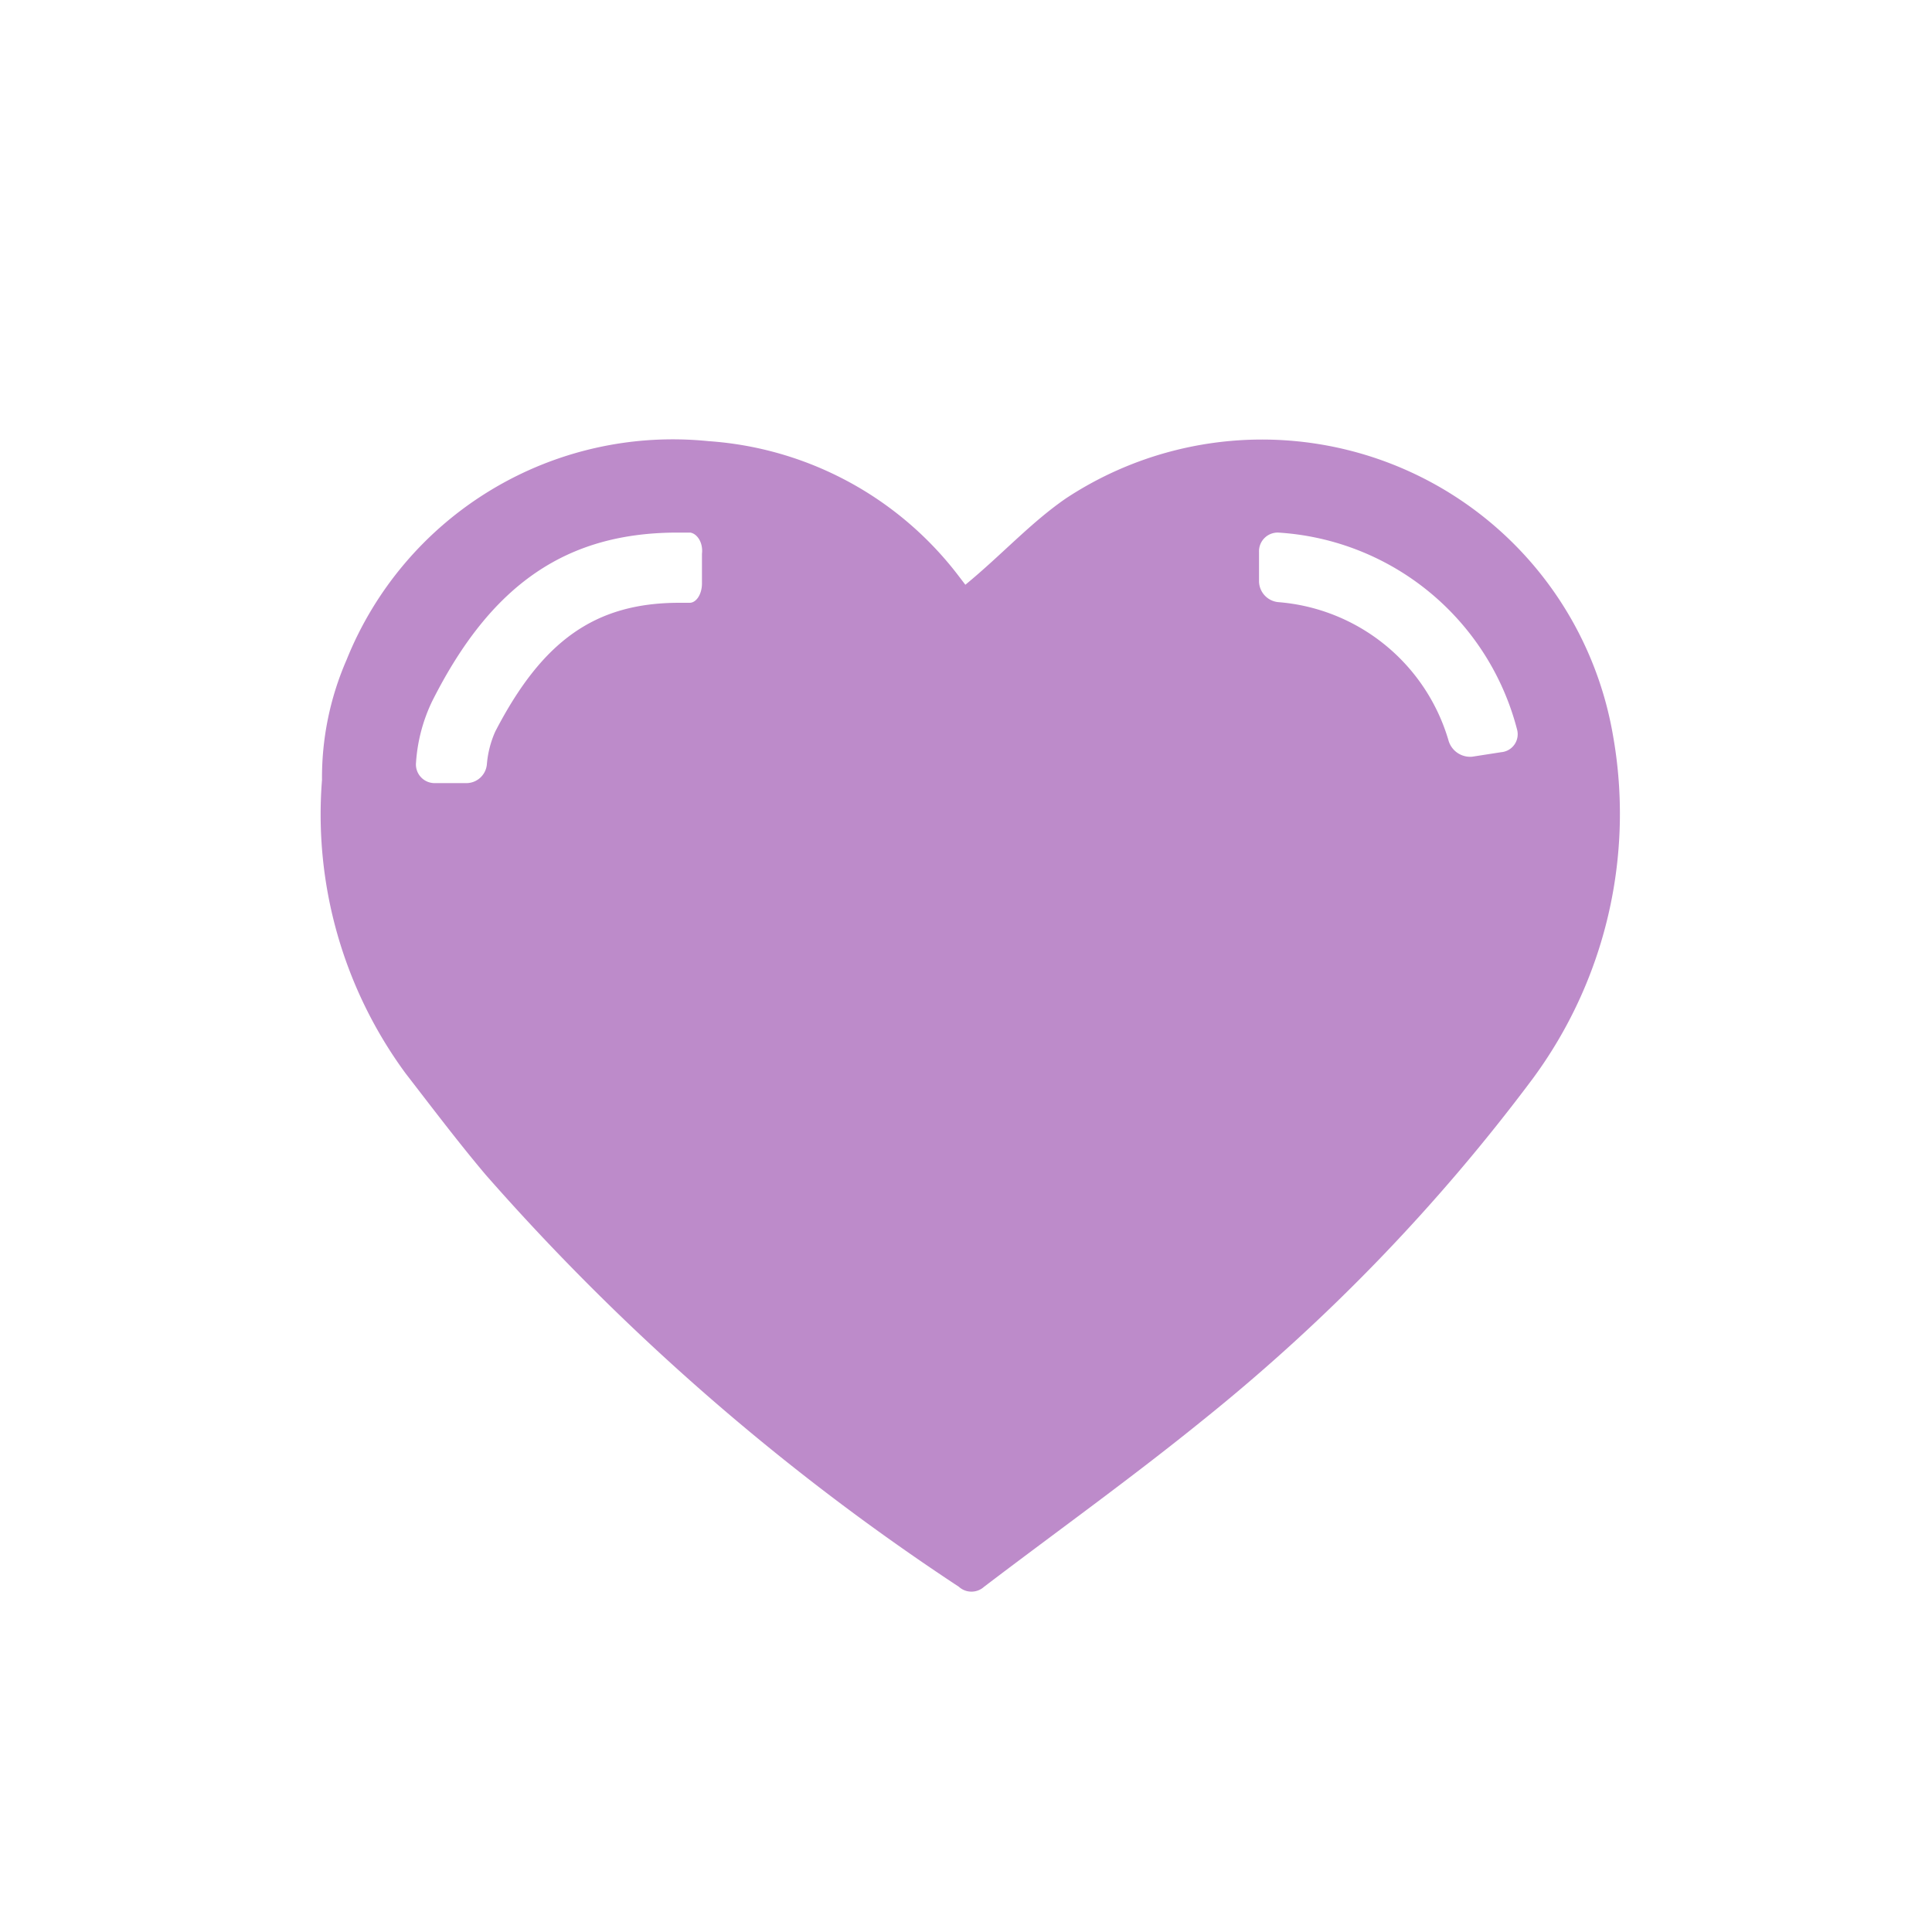 <svg width="30" height="30" xmlns="http://www.w3.org/2000/svg"><g fill="none" fill-rule="evenodd"><circle cx="15" cy="15" r="15"/><path d="M25.05 11.44a5.53 5.53 0 0 0-8.5-3.7c-.55.38-1 .88-1.56 1.34l-.13-.17A5.34 5.34 0 0 0 11 6.85a5.46 5.46 0 0 0-5.62 3.4A4.57 4.57 0 0 0 5 12.11a6.79 6.79 0 0 0 1.3 4.56c.41.53.81 1.06 1.24 1.57a36.47 36.47 0 0 0 7.35 6.4c.11.1.28.1.39 0 1.13-.86 2.29-1.69 3.4-2.59a29.21 29.21 0 0 0 5.12-5.3 6.93 6.93 0 0 0 1.25-5.31zM10.9 8.6v.46c0 .17-.09.3-.19.3h-.16c-1.31 0-2.13.59-2.86 2a1.57 1.57 0 0 0-.13.51.32.32 0 0 1-.33.29h-.49a.29.29 0 0 1-.28-.32 2.59 2.59 0 0 1 .25-.95c.91-1.81 2.08-2.62 3.81-2.62h.2c.11.02.2.16.18.33zm12.41 3.08l-.45.07a.35.35 0 0 1-.37-.26 3 3 0 0 0-2.64-2.14.33.33 0 0 1-.3-.32v-.46a.29.29 0 0 1 .3-.3 4.09 4.09 0 0 1 3.71 3.07.28.28 0 0 1-.25.34z" fill="#BD8BCA" fill-rule="nonzero"/></g></svg>